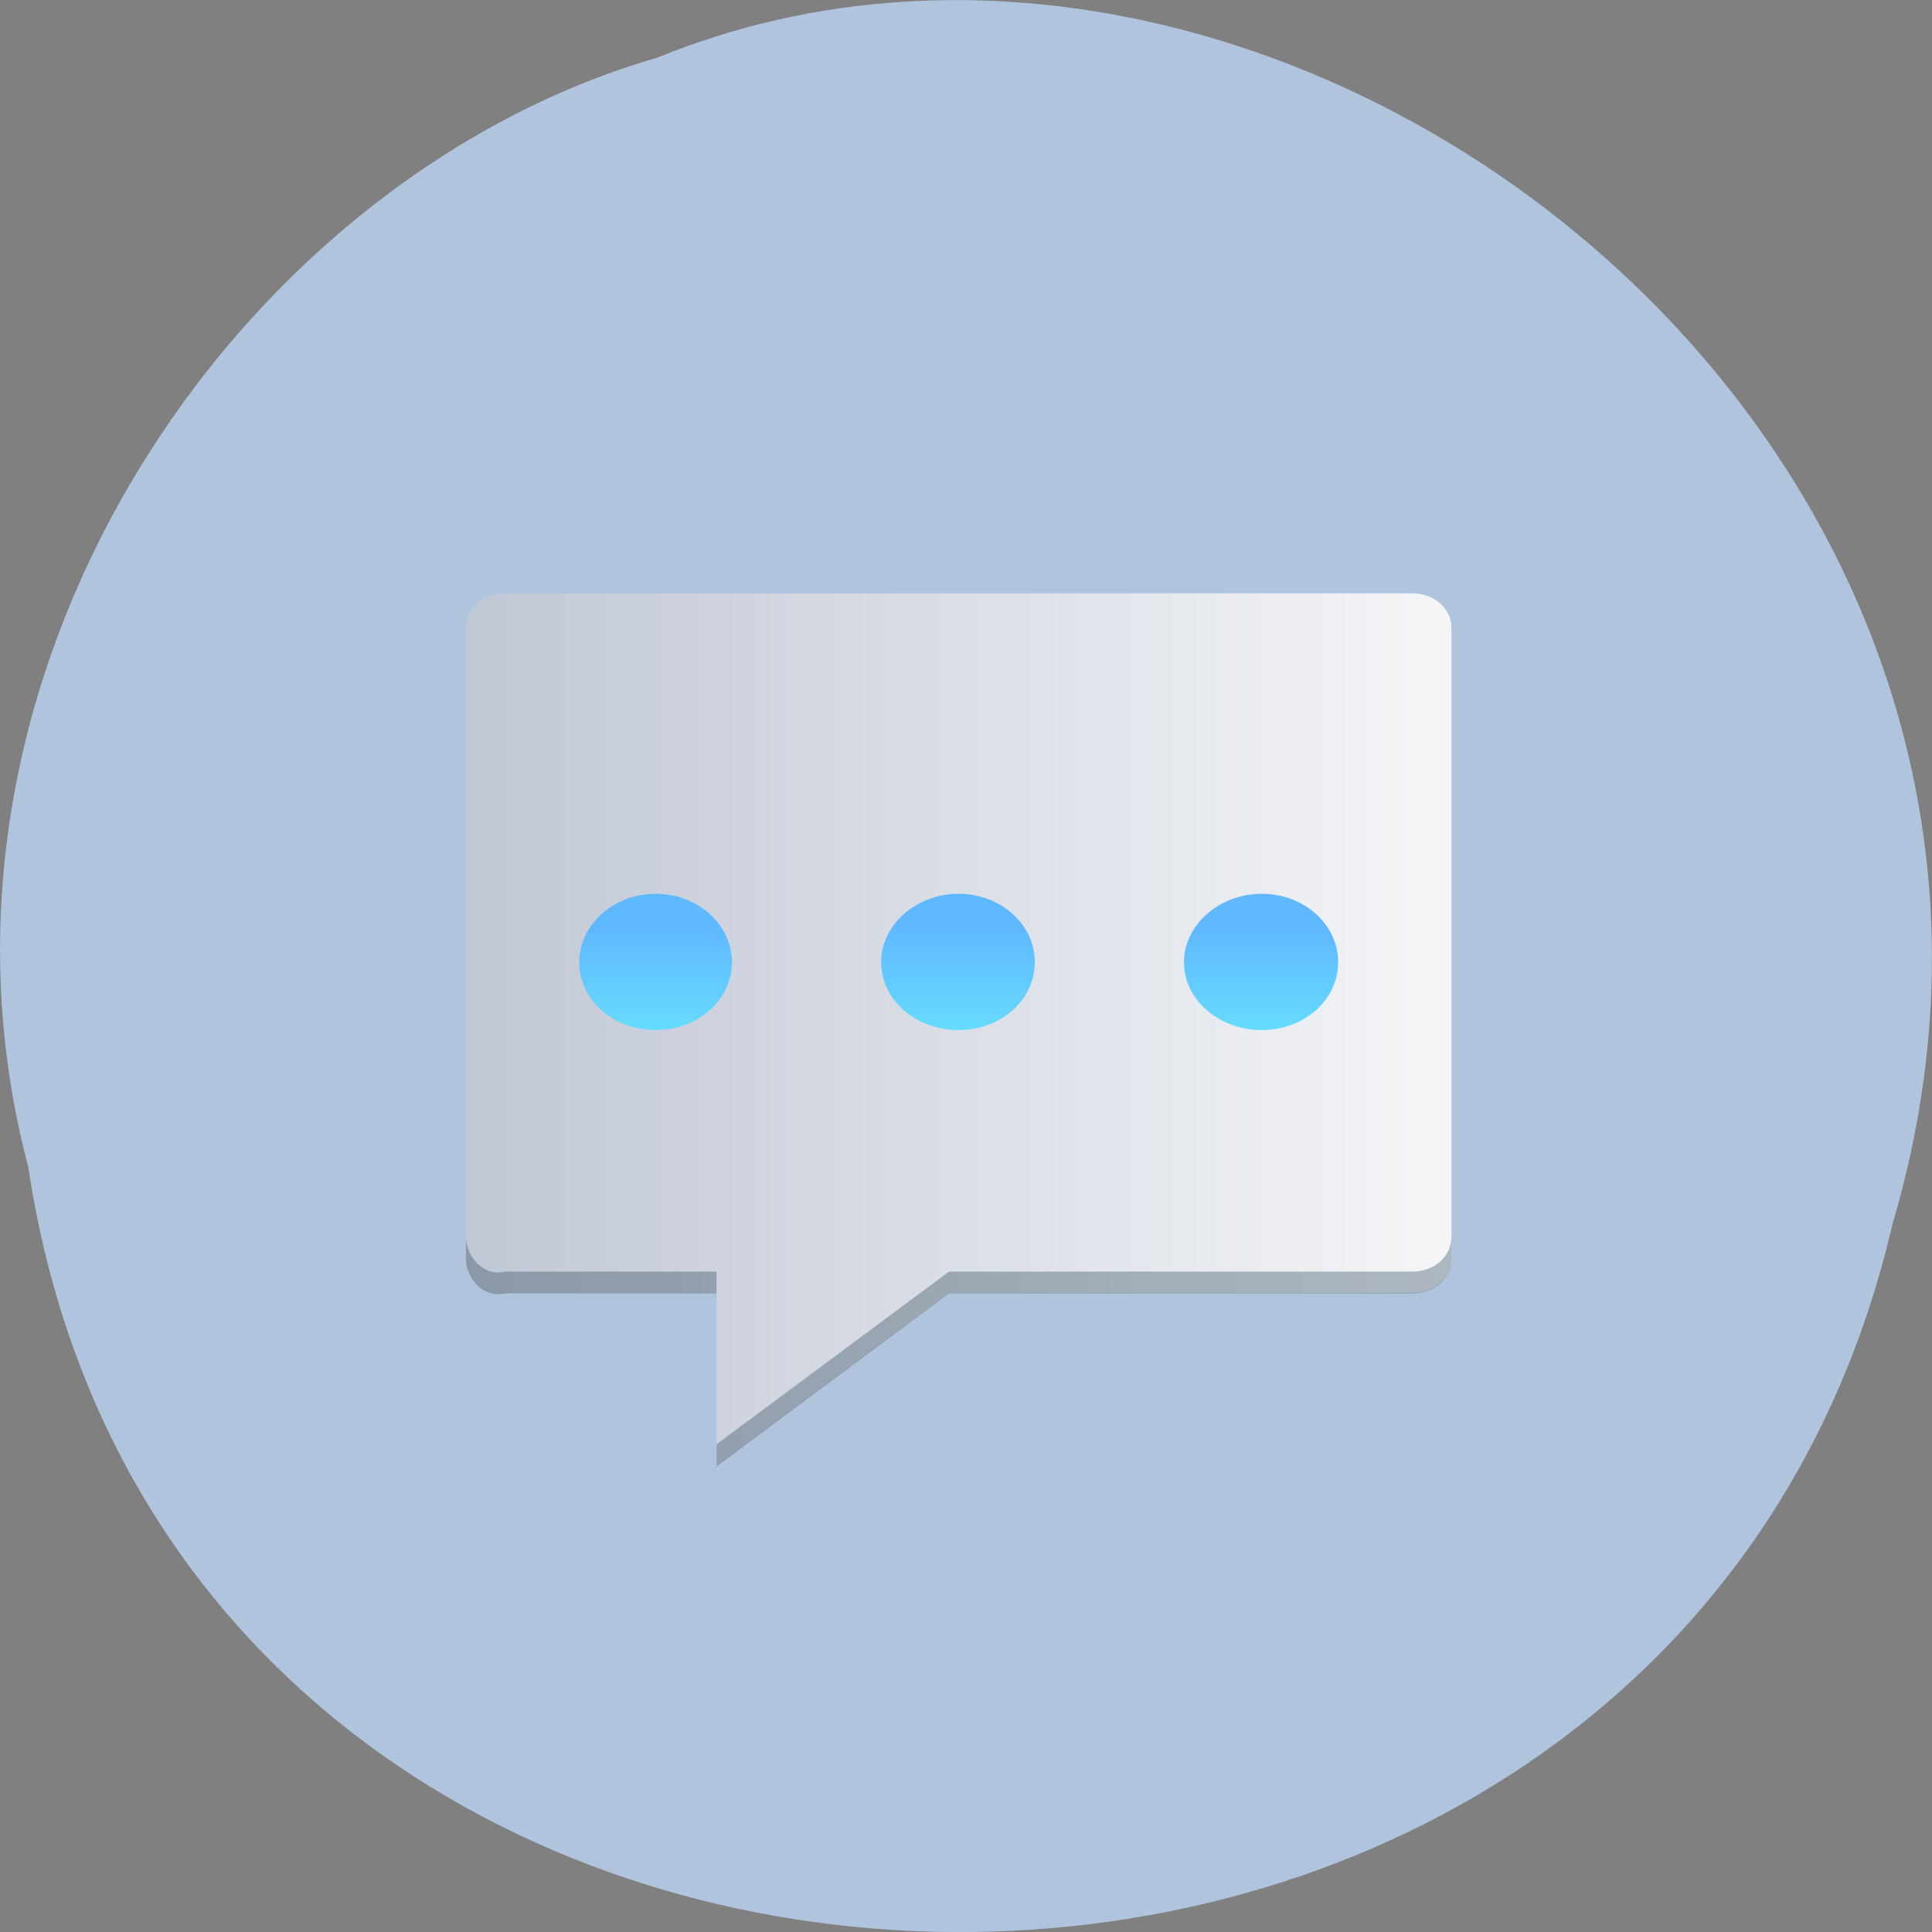 
<svg xmlns="http://www.w3.org/2000/svg" xmlns:xlink="http://www.w3.org/1999/xlink" width="16px" height="16px" viewBox="0 0 16 16" version="1.1">
<rect x="0" y="0" width="16" height="16" fill="#808080" stroke="none"/>
<defs>
<linearGradient id="linear0" gradientUnits="userSpaceOnUse" x1="9.367" y1="0" x2="38.638" y2="0" gradientTransform="matrix(0.272,0,0,0.24,1.42,-239.59)">
<stop offset="0" style="stop-color:rgb(75.686%,78.431%,83.529%);stop-opacity:1;"/>
<stop offset="1" style="stop-color:rgb(95.686%,96.078%,96.863%);stop-opacity:1;"/>
</linearGradient>
<linearGradient id="linear1" gradientUnits="userSpaceOnUse" x1="0" y1="1022.1" x2="0" y2="1028.42" gradientTransform="matrix(0.205,0,0,0.182,3.014,-178.33)">
<stop offset="0" style="stop-color:rgb(37.647%,72.157%,100%);stop-opacity:1;"/>
<stop offset="1" style="stop-color:rgb(41.176%,91.373%,100%);stop-opacity:1;"/>
</linearGradient>
</defs>
<g id="surface1">
<path style=" stroke:none;fill-rule:nonzero;fill:rgb(69.02%,76.863%,87.059%);fill-opacity:1;" d="M 0.234 9.664 C 1.473 17.906 13.809 18.152 15.672 10.141 C 17.594 3.652 10.645 -1.648 5.445 0.477 C 1.965 1.48 -0.844 5.59 0.234 9.664 Z M 0.234 9.664 "/>
<path style=" stroke:none;fill-rule:nonzero;fill:url(#linear0);" d="M 4.18 4.914 C 4 4.914 3.859 5.039 3.859 5.199 L 3.859 10.422 C 3.859 10.582 4.004 10.754 4.18 10.707 L 5.934 10.707 L 5.934 12.141 L 7.859 10.707 L 11.695 10.707 C 11.879 10.707 12.02 10.582 12.02 10.422 L 12.02 5.199 C 12.02 5.039 11.879 4.914 11.695 4.914 Z M 4.18 4.914 "/>
<path style=" stroke:none;fill-rule:nonzero;fill:url(#linear1);" d="M 5.43 7.402 C 5.078 7.402 4.797 7.66 4.797 7.969 C 4.797 8.281 5.078 8.531 5.43 8.531 C 5.777 8.531 6.062 8.281 6.062 7.969 C 6.062 7.656 5.777 7.402 5.43 7.402 Z M 7.938 7.402 C 7.586 7.402 7.297 7.66 7.297 7.969 C 7.297 8.281 7.586 8.531 7.938 8.531 C 8.289 8.531 8.57 8.281 8.57 7.969 C 8.57 7.656 8.289 7.402 7.938 7.402 Z M 10.449 7.402 C 10.098 7.402 9.805 7.66 9.805 7.969 C 9.805 8.281 10.098 8.531 10.449 8.531 C 10.801 8.531 11.082 8.281 11.082 7.969 C 11.082 7.656 10.801 7.402 10.449 7.402 Z M 10.449 7.402 "/>
<path style=" stroke:none;fill-rule:nonzero;fill:rgb(7.843%,18.824%,27.843%);fill-opacity:0.314;" d="M 3.859 10.242 L 3.859 10.426 C 3.859 10.586 4.004 10.754 4.18 10.711 L 5.934 10.711 L 5.934 10.531 L 4.18 10.531 C 4.004 10.574 3.859 10.406 3.859 10.242 Z M 12.02 10.242 C 12.02 10.406 11.879 10.531 11.695 10.531 L 7.859 10.531 L 5.934 11.961 L 5.934 12.145 L 7.859 10.711 L 11.695 10.711 C 11.879 10.711 12.02 10.586 12.02 10.426 Z M 12.02 10.242 "/>
</g>
</svg>
